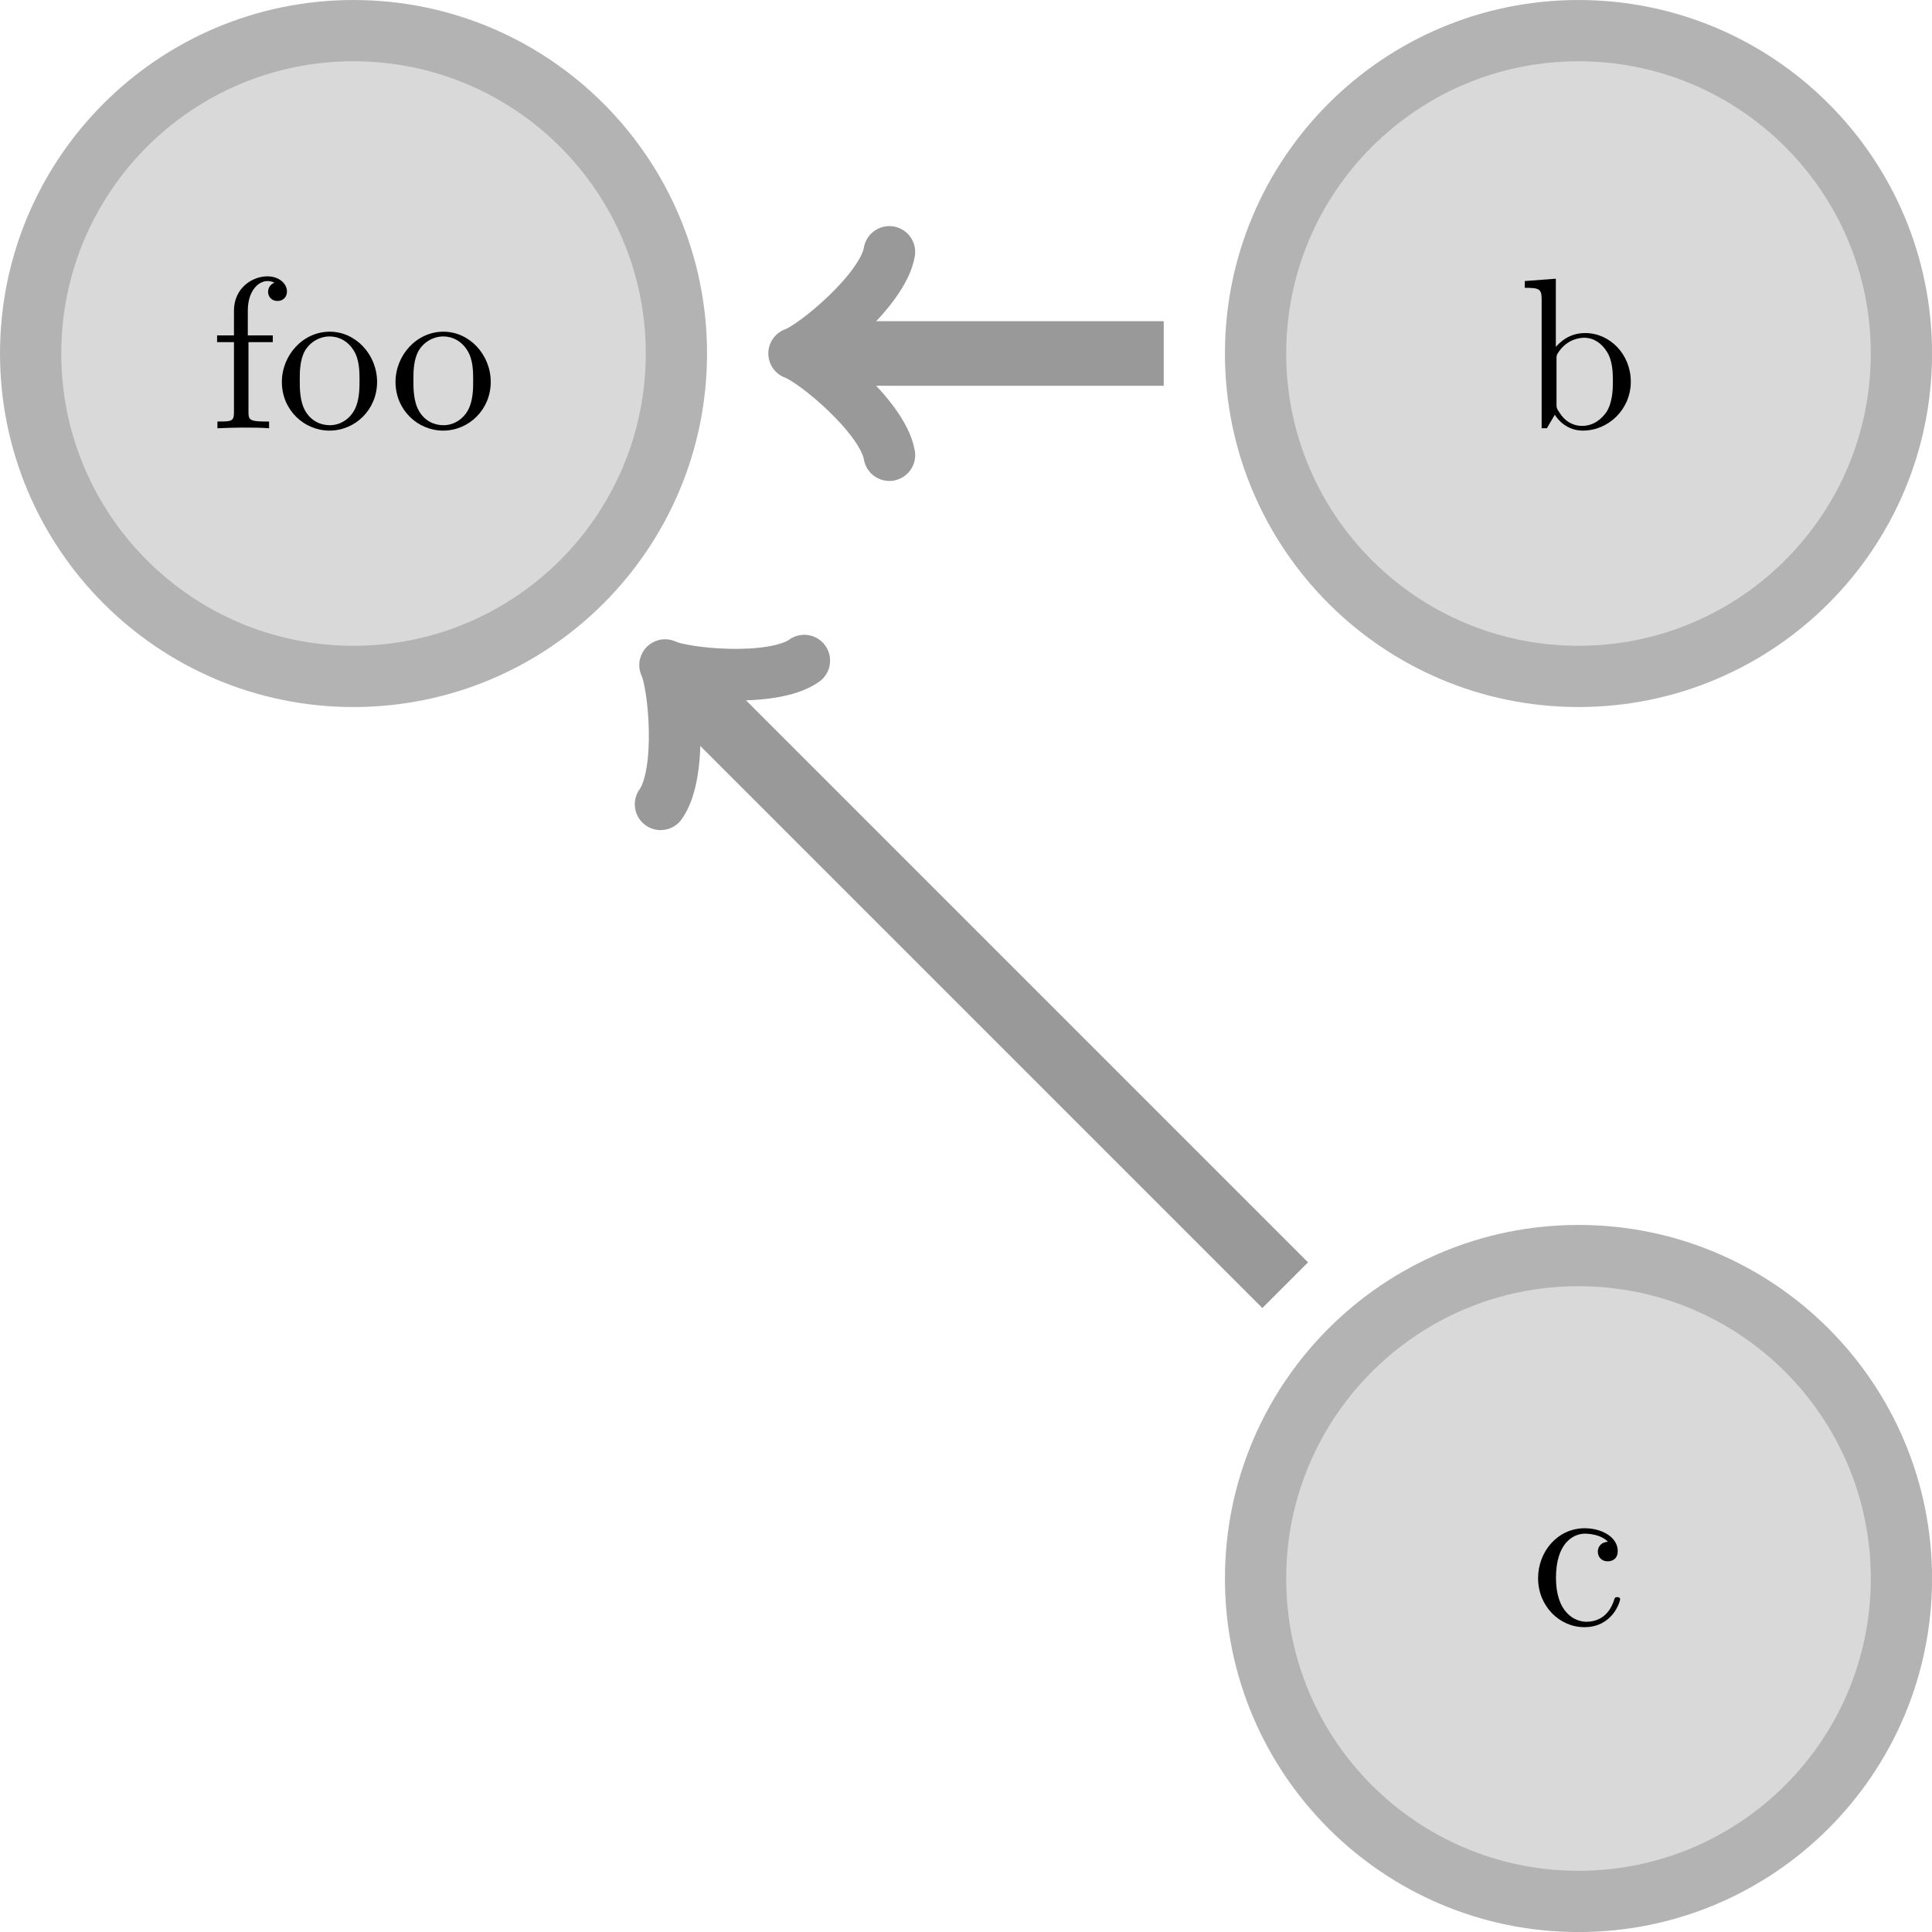 <?xml version="1.0" encoding="UTF-8"?>
<svg xmlns="http://www.w3.org/2000/svg" xmlns:xlink="http://www.w3.org/1999/xlink" width="89.415pt" height="89.415pt" viewBox="0 0 89.415 89.415" version="1.1">
<defs>
<g>
<symbol overflow="visible" id="glyph0-0">
<path style="stroke:none;" d=""/>
</symbol>
<symbol overflow="visible" id="glyph0-1">
<path style="stroke:none;" d="M 1.172 -2.172 C 1.172 -3.797 1.984 -4.219 2.516 -4.219 C 2.609 -4.219 3.234 -4.203 3.578 -3.844 C 3.172 -3.812 3.109 -3.516 3.109 -3.391 C 3.109 -3.125 3.297 -2.938 3.562 -2.938 C 3.828 -2.938 4.031 -3.094 4.031 -3.406 C 4.031 -4.078 3.266 -4.469 2.5 -4.469 C 1.25 -4.469 0.344 -3.391 0.344 -2.156 C 0.344 -0.875 1.328 0.109 2.484 0.109 C 3.812 0.109 4.141 -1.094 4.141 -1.188 C 4.141 -1.281 4.031 -1.281 4 -1.281 C 3.922 -1.281 3.891 -1.25 3.875 -1.188 C 3.594 -0.266 2.938 -0.141 2.578 -0.141 C 2.047 -0.141 1.172 -0.562 1.172 -2.172 Z M 1.172 -2.172 "/>
</symbol>
<symbol overflow="visible" id="glyph0-2">
<path style="stroke:none;" d="M 1.75 -4.297 L 1.75 -5.453 C 1.75 -6.328 2.219 -6.812 2.656 -6.812 C 2.688 -6.812 2.844 -6.812 2.984 -6.734 C 2.875 -6.703 2.688 -6.562 2.688 -6.312 C 2.688 -6.094 2.844 -5.891 3.125 -5.891 C 3.406 -5.891 3.562 -6.094 3.562 -6.328 C 3.562 -6.703 3.188 -7.031 2.656 -7.031 C 1.969 -7.031 1.109 -6.5 1.109 -5.438 L 1.109 -4.297 L 0.328 -4.297 L 0.328 -3.984 L 1.109 -3.984 L 1.109 -0.75 C 1.109 -0.312 1 -0.312 0.344 -0.312 L 0.344 0 C 0.734 -0.016 1.203 -0.031 1.469 -0.031 C 1.875 -0.031 2.344 -0.031 2.734 0 L 2.734 -0.312 L 2.531 -0.312 C 1.797 -0.312 1.781 -0.422 1.781 -0.781 L 1.781 -3.984 L 2.906 -3.984 L 2.906 -4.297 Z M 1.75 -4.297 "/>
</symbol>
<symbol overflow="visible" id="glyph0-3">
<path style="stroke:none;" d="M 4.688 -2.141 C 4.688 -3.406 3.703 -4.469 2.5 -4.469 C 1.25 -4.469 0.281 -3.375 0.281 -2.141 C 0.281 -0.844 1.312 0.109 2.484 0.109 C 3.688 0.109 4.688 -0.875 4.688 -2.141 Z M 2.5 -0.141 C 2.062 -0.141 1.625 -0.344 1.359 -0.812 C 1.109 -1.25 1.109 -1.859 1.109 -2.219 C 1.109 -2.609 1.109 -3.141 1.344 -3.578 C 1.609 -4.031 2.078 -4.25 2.484 -4.25 C 2.922 -4.25 3.344 -4.031 3.609 -3.594 C 3.875 -3.172 3.875 -2.594 3.875 -2.219 C 3.875 -1.859 3.875 -1.312 3.656 -0.875 C 3.422 -0.422 2.984 -0.141 2.5 -0.141 Z M 2.5 -0.141 "/>
</symbol>
<symbol overflow="visible" id="glyph0-4">
<path style="stroke:none;" d="M 1.719 -3.766 L 1.719 -6.922 L 0.281 -6.812 L 0.281 -6.5 C 0.984 -6.5 1.062 -6.438 1.062 -5.938 L 1.062 0 L 1.312 0 C 1.312 -0.016 1.391 -0.156 1.672 -0.625 C 1.812 -0.391 2.234 0.109 2.969 0.109 C 4.156 0.109 5.188 -0.875 5.188 -2.156 C 5.188 -3.422 4.219 -4.406 3.078 -4.406 C 2.297 -4.406 1.875 -3.938 1.719 -3.766 Z M 1.75 -1.141 L 1.75 -3.188 C 1.75 -3.375 1.75 -3.391 1.859 -3.547 C 2.25 -4.109 2.797 -4.188 3.031 -4.188 C 3.484 -4.188 3.844 -3.922 4.078 -3.547 C 4.344 -3.141 4.359 -2.578 4.359 -2.156 C 4.359 -1.797 4.344 -1.203 4.062 -0.75 C 3.844 -0.438 3.469 -0.109 2.938 -0.109 C 2.484 -0.109 2.125 -0.344 1.891 -0.719 C 1.75 -0.922 1.75 -0.953 1.75 -1.141 Z M 1.75 -1.141 "/>
</symbol>
</g>
<clipPath id="clip1">
  <path d="M 18 18 L 89.414 18 L 89.414 89.414 L 18 89.414 Z M 18 18 "/>
</clipPath>
<clipPath id="clip2">
  <path d="M 18 0 L 89.414 0 L 89.414 72 L 18 72 Z M 18 0 "/>
</clipPath>
<clipPath id="clip3">
  <path d="M 0 0 L 89.414 0 L 89.414 89.414 L 0 89.414 Z M 0 0 "/>
</clipPath>
</defs>
<g id="surface1">
<path style=" stroke:none;fill-rule:nonzero;fill:rgb(84.999%,84.999%,84.999%);fill-opacity:1;" d="M 88 73.055 C 88 64.801 81.309 58.109 73.055 58.109 C 64.801 58.109 58.109 64.801 58.109 73.055 C 58.109 81.309 64.801 88 73.055 88 C 81.309 88 88 81.309 88 73.055 Z M 88 73.055 "/>
<g clip-path="url(#clip1)" clip-rule="nonzero">
<path style="fill:none;stroke-width:2.835;stroke-linecap:butt;stroke-linejoin:miter;stroke:rgb(70%,70%,70%);stroke-opacity:1;stroke-miterlimit:10;" d="M 71.639 -56.694 C 71.639 -48.44 64.948 -41.748 56.694 -41.748 C 48.44 -41.748 41.748 -48.44 41.748 -56.694 C 41.748 -64.948 48.44 -71.639 56.694 -71.639 C 64.948 -71.639 71.639 -64.948 71.639 -56.694 Z M 71.639 -56.694 " transform="matrix(1,0,0,-1,16.361,16.361)"/>
</g>
<g style="fill:rgb(0%,0%,0%);fill-opacity:1;">
  <use xlink:href="#glyph0-1" x="70.84" y="75.198"/>
</g>
<path style="fill-rule:nonzero;fill:rgb(84.999%,84.999%,84.999%);fill-opacity:1;stroke-width:2.835;stroke-linecap:butt;stroke-linejoin:miter;stroke:rgb(70%,70%,70%);stroke-opacity:1;stroke-miterlimit:10;" d="M 14.944 0.002 C 14.944 8.252 8.252 14.943 -0.002 14.943 C -8.252 14.943 -14.943 8.252 -14.943 0.002 C -14.943 -8.252 -8.252 -14.944 -0.002 -14.944 C 8.252 -14.944 14.944 -8.252 14.944 0.002 Z M 14.944 0.002 " transform="matrix(1,0,0,-1,16.361,16.361)"/>
<g style="fill:rgb(0%,0%,0%);fill-opacity:1;">
  <use xlink:href="#glyph0-2" x="9.719" y="19.82"/>
  <use xlink:href="#glyph0-3" x="12.764" y="19.82"/>
</g>
<g style="fill:rgb(0%,0%,0%);fill-opacity:1;">
  <use xlink:href="#glyph0-3" x="18.024" y="19.82"/>
</g>
<path style=" stroke:none;fill-rule:nonzero;fill:rgb(84.999%,84.999%,84.999%);fill-opacity:1;" d="M 88 16.359 C 88 8.109 81.309 1.418 73.055 1.418 C 64.801 1.418 58.109 8.109 58.109 16.359 C 58.109 24.613 64.801 31.305 73.055 31.305 C 81.309 31.305 88 24.613 88 16.359 Z M 88 16.359 "/>
<g clip-path="url(#clip2)" clip-rule="nonzero">
<path style="fill:none;stroke-width:2.835;stroke-linecap:butt;stroke-linejoin:miter;stroke:rgb(70%,70%,70%);stroke-opacity:1;stroke-miterlimit:10;" d="M 71.639 0.002 C 71.639 8.252 64.948 14.943 56.694 14.943 C 48.44 14.943 41.748 8.252 41.748 0.002 C 41.748 -8.252 48.44 -14.944 56.694 -14.944 C 64.948 -14.944 71.639 -8.252 71.639 0.002 Z M 71.639 0.002 " transform="matrix(1,0,0,-1,16.361,16.361)"/>
</g>
<g style="fill:rgb(0%,0%,0%);fill-opacity:1;">
  <use xlink:href="#glyph0-4" x="70.287" y="19.82"/>
</g>
<g clip-path="url(#clip3)" clip-rule="nonzero">
<path style="fill:none;stroke-width:2.989;stroke-linecap:butt;stroke-linejoin:miter;stroke:rgb(59.999%,59.999%,59.999%);stroke-opacity:1;stroke-miterlimit:10;" d="M 15.041 -15.041 L 43.119 -43.119 " transform="matrix(1,0,0,-1,16.361,16.361)"/>
</g>
<path style="fill:none;stroke-width:2.391;stroke-linecap:round;stroke-linejoin:round;stroke:rgb(59.999%,59.999%,59.999%);stroke-opacity:1;stroke-miterlimit:10;" d="M -3.528 4.701 C -3.235 2.939 -0.001 0.296 0.88 0 C -0.001 -0.295 -3.235 -2.939 -3.528 -4.701 " transform="matrix(-0.707,-0.707,-0.707,0.707,31.404,31.404)"/>
<path style="fill:none;stroke-width:2.989;stroke-linecap:butt;stroke-linejoin:miter;stroke:rgb(59.999%,59.999%,59.999%);stroke-opacity:1;stroke-miterlimit:10;" d="M 21.272 0.002 L 37.498 0.002 " transform="matrix(1,0,0,-1,16.361,16.361)"/>
<path style="fill:none;stroke-width:2.391;stroke-linecap:round;stroke-linejoin:round;stroke:rgb(59.999%,59.999%,59.999%);stroke-opacity:1;stroke-miterlimit:10;" d="M -3.526 4.702 C -3.233 2.94 0.002 0.295 0.88 -0.002 C 0.002 -0.295 -3.233 -2.939 -3.526 -4.701 " transform="matrix(-1,0,0,1,37.634,16.361)"/>
</g>
</svg>
